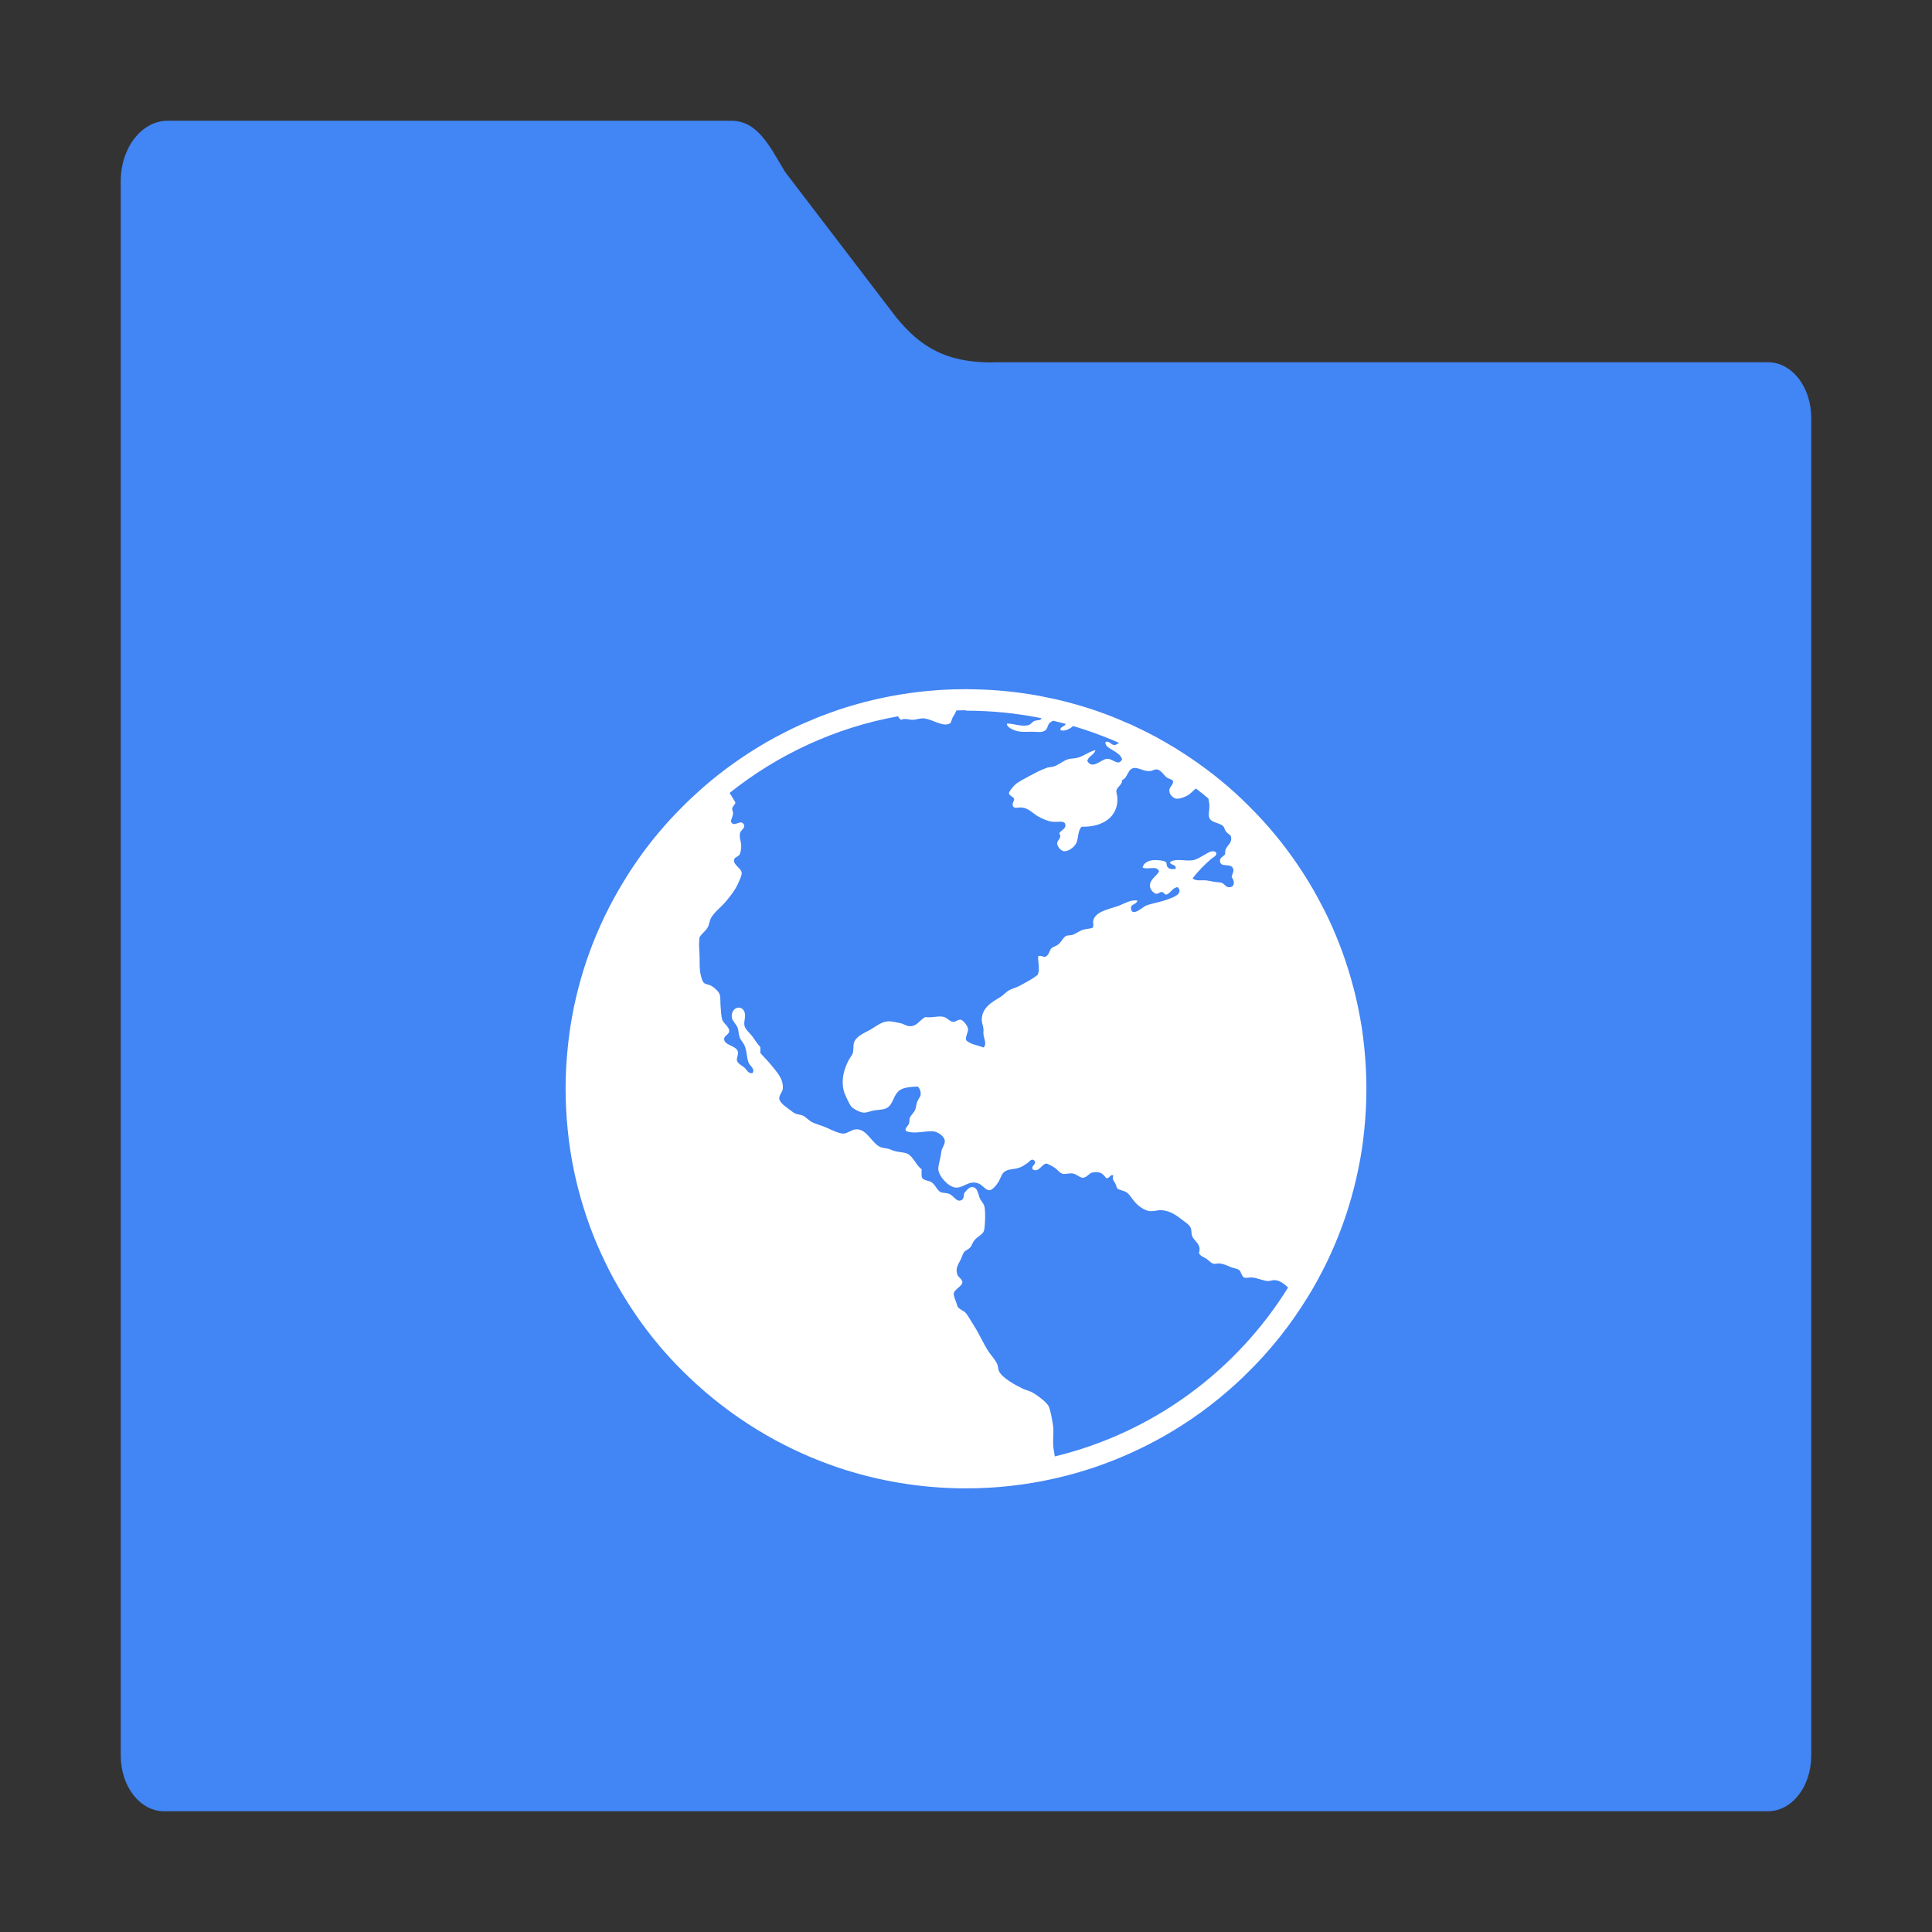 <svg height="32" viewBox="0 0 32 32" width="32" xmlns="http://www.w3.org/2000/svg"><rect x="0" y="0" width="32" height="32" fill="#333333" stroke="none"/><path d="m2.778 2c-.431 0-.778.446-.778 1v3.922 2.078 20.078c0 .511.319.922.717.922h26.566c.398 0 .717-.41.717-.922v-22.156c0-.511-.319-.922-.717-.922h-12.726c-.886.034-1.316-.264-1.707-.736l-1.849-2.42c-.261-.44-.459-.844-.89-.844z" fill="#4285f4"/><path d="m15.999 11.415c-.069 0-.137.002-.205.003-.67.02-1.316.14-1.922.344-.103.035-.205.073-.305.112-.031.012-.062.025-.092.038-.069.028-.137.057-.205.087-.098.044-.194.091-.289.14-.095.049-.19.098-.282.152-.372.214-.723.464-1.045.743-.038.033-.075.066-.112.101-.079.071-.156.144-.231.219-.075.075-.148.151-.22.229-.107.118-.21.239-.309.364-.197.25-.375.515-.535.793-.053.092-.105.185-.154.28-.024.048-.048.095-.071.143-.07.145-.135.293-.195.443-.02.05-.039.101-.058.152-.074.203-.139.41-.193.621-.027.106-.052.212-.074.32v.002c-.022.108-.041.215-.058.325-.017.11-.03.22-.041.331-.023.222-.035.449-.035.677 0 .228.012.455.035.677.011.111.024.222.041.331.017.11.036.219.058.326.022.108.047.214.074.32.055.211.119.418.193.621.037.101.077.201.119.3.042.099.087.197.134.293.023.048.047.097.071.145.049.095.1.188.154.28.16.277.338.543.535.793.098.125.202.247.309.364.071.078.145.154.22.229.075.075.153.148.231.219.353.32.741.603 1.157.842.093.053.187.105.282.153.191.097.385.186.586.265.1.04.203.077.305.112.668.225 1.383.348 2.127.348.507 0 1.001-.057 1.476-.165.222-.05.438-.111.651-.183.103-.035.205-.073.305-.112.201-.079.397-.168.588-.265.095-.049.188-.099.281-.152.417-.239.806-.523 1.159-.844.079-.071.155-.144.229-.219.075-.075.148-.151.22-.229.107-.118.21-.239.309-.364.156-.198.3-.405.433-.62.035-.057.071-.115.104-.173.053-.092.103-.185.152-.28.024-.048.049-.097.073-.145.047-.096.09-.194.132-.293.042-.099.082-.199.119-.3.074-.203.139-.41.193-.621.027-.106.052-.212.074-.32.022-.108.043-.217.059-.326.017-.11.03-.22.041-.331.023-.222.035-.449.035-.677 0-.228-.012-.455-.035-.677-.011-.111-.024-.222-.041-.331-.017-.11-.037-.217-.059-.325-.022-.108-.047-.216-.074-.321-.055-.211-.119-.418-.193-.621-.019-.051-.038-.101-.058-.152-.059-.15-.123-.297-.193-.442-.023-.048-.048-.096-.073-.143-.049-.095-.099-.189-.152-.282-.16-.277-.34-.543-.537-.793-.098-.125-.202-.247-.309-.364-.071-.078-.145-.154-.22-.229-.075-.075-.151-.148-.229-.219-.152-.138-.311-.269-.476-.392-.218-.163-.446-.314-.684-.45-.093-.053-.185-.105-.281-.153-.043-.022-.087-.043-.13-.064-.053-.025-.107-.052-.16-.076-.022-.01-.045-.018-.068-.028-.076-.033-.152-.067-.229-.097-.001-0-.003-.001-.003-.002-.083-.032-.167-.063-.251-.092-.017-.006-.034-.012-.051-.018-.196-.066-.397-.123-.601-.171-.064-.015-.127-.028-.192-.041-.046-.009-.094-.02-.14-.028-.349-.063-.706-.099-1.072-.105-.04-.001-.082-.002-.122-.002zm0 .356c.429 0 .848.043 1.253.125-.017.045-.072.025-.119.046-.044.02-.061.062-.107.071-.13.024-.236-.032-.348-.028-.005.048.054.077.084.092.102.053.185.046.329.043.073-.002.158.022.221-.021.04-.027.038-.089.071-.122.014-.014.034-.027.058-.04.07.017.14.034.21.053-.012.048-.088.036-.089.101.05.03.165-.015.21-.066.017.005.034.01.051.015.101.031.2.063.299.099.141.051.279.106.414.166-.026.015-.055.035-.078.035-.059-0-.083-.078-.149-.049-.006.076.081.107.135.142.059.038.121.076.142.142-.058.123-.151-.006-.243-.007-.101-.001-.247.191-.334.035.021-.083.113-.096.135-.178-.02.003-.039.011-.058.018-.034.013-.068.031-.102.049-.045.024-.093.049-.147.061-.05.011-.098.009-.142.021-.085.025-.146.087-.236.12-.035.013-.077.009-.114.021-.086.029-.189.081-.277.129-.091.049-.193.1-.249.148-.03.026-.11.119-.107.148.003.042.084.057.086.101-.002.026-.047.082-.015.12.029.035.088.007.15.015.109.013.181.102.264.148.063.035.157.077.228.086.098.012.208-.029.221.049.013.075-.093.101-.101.148.053.069-.035.102-.035.163 0.0.049.061.124.114.129.072.006.177-.07.206-.142.035-.085.021-.202.086-.264.332.009.612-.15.591-.489-.002-.034-.022-.077-.015-.114.01-.055.105-.1.092-.17.036-.011.058-.04.076-.072.027-.048.048-.104.099-.122.003-.002.006-.003.01-.003.029-.007.061-.001.092.008.057.017.119.046.187.041.035-.003.079-.033.114-.028.07.01.111.094.163.133.046.035.096.024.107.071-.014.079-.069.083-.064.155v.002c.005.065.073.116.107.122.052.01.126-.018.178-.043.056-.026.106-.084.155-.124.07.053.139.109.206.165.007.032.012.06.015.079.01.077-.01.135-.007.206.009.12.16.107.234.17.022.019.031.068.05.092.036.048.08.049.086.101.013.123-.111.132-.099.269-.026.053-.091.051-.086.122.008.112.169.026.213.114.024.047-.004.081-.021.148.055.066.056.17-.041.17-.059 0-.075-.063-.135-.077-.033-.008-.08-.007-.122-.015-.036-.007-.08-.017-.114-.021-.088-.01-.182.016-.234-.035.085-.112.196-.223.305-.32.032-.029.102-.049.086-.107-.061-.053-.134.004-.192.036-.06.034-.132.082-.2.092-.118.017-.275-.035-.371.028-.013.054.11.033.092.114-.047.007-.091.011-.127-.021-.033-.03-.015-.074-.036-.092-.037-.03-.173-.038-.234-.028-.075.012-.142.057-.15.12.09.042.238-.043.271.064-.049.088-.164.137-.149.255.006.046.06.107.099.114.039.007.061-.032.099-.028.04.004.032.048.079.041.069-.029.106-.125.185-.12.094.114-.085.17-.185.206-.114.041-.263.064-.35.101-.046.019-.217.184-.241.056-.017-.093.084-.066.106-.142-.11-.021-.212.048-.312.086-.143.054-.386.087-.421.247-.007.032.013.092-.008.114-.017.017-.119.021-.163.036-.069.024-.129.073-.172.084-.032.009-.079.007-.099.015-.057.022-.077.098-.142.148-.027.021-.086.037-.107.058-.037.037-.042.128-.107.142-.041.003-.075-.03-.114-.007-.005.091.033.213-.007.305-.084.069-.178.116-.286.176-.06.034-.113.043-.185.079-.051.025-.098.086-.157.12-.136.08-.3.174-.299.376 0.0.044.022.092.028.143.003.03-.003.059 0 .092.009.074.062.168 0 .219-.096-.039-.219-.052-.286-.12-.018-.07.038-.127.03-.191-.007-.051-.08-.143-.122-.15-.043-.006-.082.04-.127.036-.053-.004-.103-.078-.172-.086-.1-.012-.175.022-.286.007-.107.057-.137.16-.269.15-.046-.003-.09-.038-.144-.049-.058-.012-.146-.034-.206-.03-.121.008-.21.096-.314.15-.092.048-.222.107-.249.206-.015.053-.003.127-.021.176-.013.032-.039.061-.056.092-.08.145-.146.338-.086.547.009.031.088.207.121.242.037.039.145.098.206.099.052.001.115-.027.165-.036.059-.01.132-.011.185-.028.154-.049.123-.256.277-.326.067-.03.146-.037.264-.043.038.032.055.087.05.135-.004.036-.039.069-.058.12-.016.045-.019.099-.035.135-.021.048-.069.084-.086.129-.011.029-.004.066-.013.092-.016.047-.08.079-.051.127.153.06.337-.016.471.008.056.01.173.077.172.163-.001.065-.051.106-.058.176-.009.089-.046.198-.05.27-.007.118.173.321.299.32.135-.002.215-.135.378-.064.054.023.112.111.172.107.049-.003.122-.09.155-.15.04-.073.043-.133.114-.17.076-.039.138-.021.236-.058.044-.016.081-.044.121-.071.035-.024.071-.086.114-.043.057.057-.07.089-.021.15.099.052.15-.097.221-.099.023-.001.101.044.142.071.056.036.075.087.135.099.039.007.102-.014.157-.007.073.01.117.072.172.071.067-.002.099-.075.157-.086.126-.023.172.014.228.092.062.011.064-.072.121-.043-.031.062.011.09.036.142.016.033.013.057.028.071.034.032.1.033.15.064.053.033.082.094.142.163.062.071.166.145.249.15.078.005.142-.023.206-.015.147.018.239.091.342.17.058.044.11.076.129.129.013.037.007.086.021.127.031.088.161.132.114.285.021.045.069.061.121.092.041.025.077.077.122.084.029.005.061-.008.086-.006.081.006.136.037.206.064.044.017.098.023.127.043.036.024.041.105.086.127.029.014.095-.006.144 0 .076.009.18.056.249.058.042.001.077-.018.114-.015.087.006.154.061.221.122-.858 1.381-2.239 2.406-3.865 2.798-.006-.062-.024-.126-.026-.188-.006-.135.016-.23-.007-.354-.017-.094-.039-.239-.073-.298-.038-.066-.187-.177-.263-.219-.05-.028-.109-.038-.163-.064-.116-.057-.342-.177-.393-.292-.015-.033-.012-.077-.028-.114-.031-.073-.096-.136-.142-.206-.088-.134-.159-.302-.249-.44-.046-.07-.085-.15-.135-.206-.029-.033-.123-.064-.135-.114-.016-.066-.066-.156-.058-.206.01-.068.142-.121.142-.183-0-.052-.069-.084-.084-.129-.036-.108.02-.172.063-.262.014-.03.028-.079.043-.101.026-.039.079-.05.114-.092.019-.024.032-.072.058-.105.054-.072.141-.098.163-.163.018-.053.03-.317.008-.405-.012-.051-.061-.093-.079-.142-.032-.086-.039-.18-.127-.178-.055.001-.094.062-.129.101-.008.051-.005.105-.058.12-.081.024-.112-.085-.206-.114-.038-.011-.097-.011-.121-.021-.069-.031-.091-.131-.163-.17-.061-.032-.113-.021-.15-.071-.015-.034-.004-.097-.008-.143-.078-.046-.144-.215-.234-.255-.06-.027-.152-.024-.228-.049-.035-.012-.064-.027-.101-.035-.046-.01-.092-.012-.127-.03-.141-.07-.217-.295-.391-.29-.075.002-.147.071-.215.071-.067-0-.18-.053-.264-.092-.087-.041-.184-.062-.256-.099-.058-.03-.099-.085-.15-.107-.039-.017-.095-.019-.127-.035-.045-.021-.094-.068-.15-.107-.054-.037-.112-.094-.114-.142-.003-.056.052-.103.058-.157.018-.169-.108-.291-.187-.391-.058-.074-.126-.137-.185-.206.003-.046.003-.053 0-.099-.044-.043-.082-.107-.129-.171-.042-.058-.123-.12-.134-.185-.013-.08.03-.148 0-.226-.051-.128-.231-.071-.208.099.007.047.072.11.092.157.021.047.017.106.036.163.018.055.073.102.092.163.03.097.03.201.058.262.024.054.113.106.063.171-.067.014-.092-.053-.134-.092-.023-.022-.109-.063-.122-.114-.011-.042.027-.099.015-.15-.024-.1-.227-.103-.228-.206-0-.065.083-.073.084-.135.001-.068-.094-.126-.114-.185-.019-.053-.021-.138-.028-.213-.007-.07.001-.152-.015-.206-.015-.049-.088-.116-.135-.142-.062-.035-.111-.02-.142-.071-.027-.044-.044-.137-.05-.185-.01-.085-.003-.179-.008-.27-.005-.091-.014-.179 0-.277.035-.069.101-.102.137-.17.025-.047.028-.106.056-.157.052-.093.166-.177.243-.269.082-.098.158-.194.206-.306.017-.04.063-.127.056-.176-.009-.068-.137-.125-.127-.206.007-.05.078-.051.099-.101.011-.026.021-.096.021-.127.001-.068-.035-.139-.021-.213.012-.062.106-.088.058-.157-.047-.068-.134.036-.187-.008-.048-.04.01-.089.015-.163.002-.03-.018-.062-.015-.084.004-.032.068-.086.051-.107-.026-.032-.054-.097-.094-.15.795-.634 1.747-1.082 2.789-1.27h.002c.013.022.023.048.054.058.062-.032.125.003.193 0 .067-.003.126-.033.2-.021.13.02.311.148.413.079.026-.017.02-.049.043-.094.018-.036.047-.074.064-.119.052-.002.103-.002.155-.002z" fill="#fff" stroke-width=".734"/></svg>